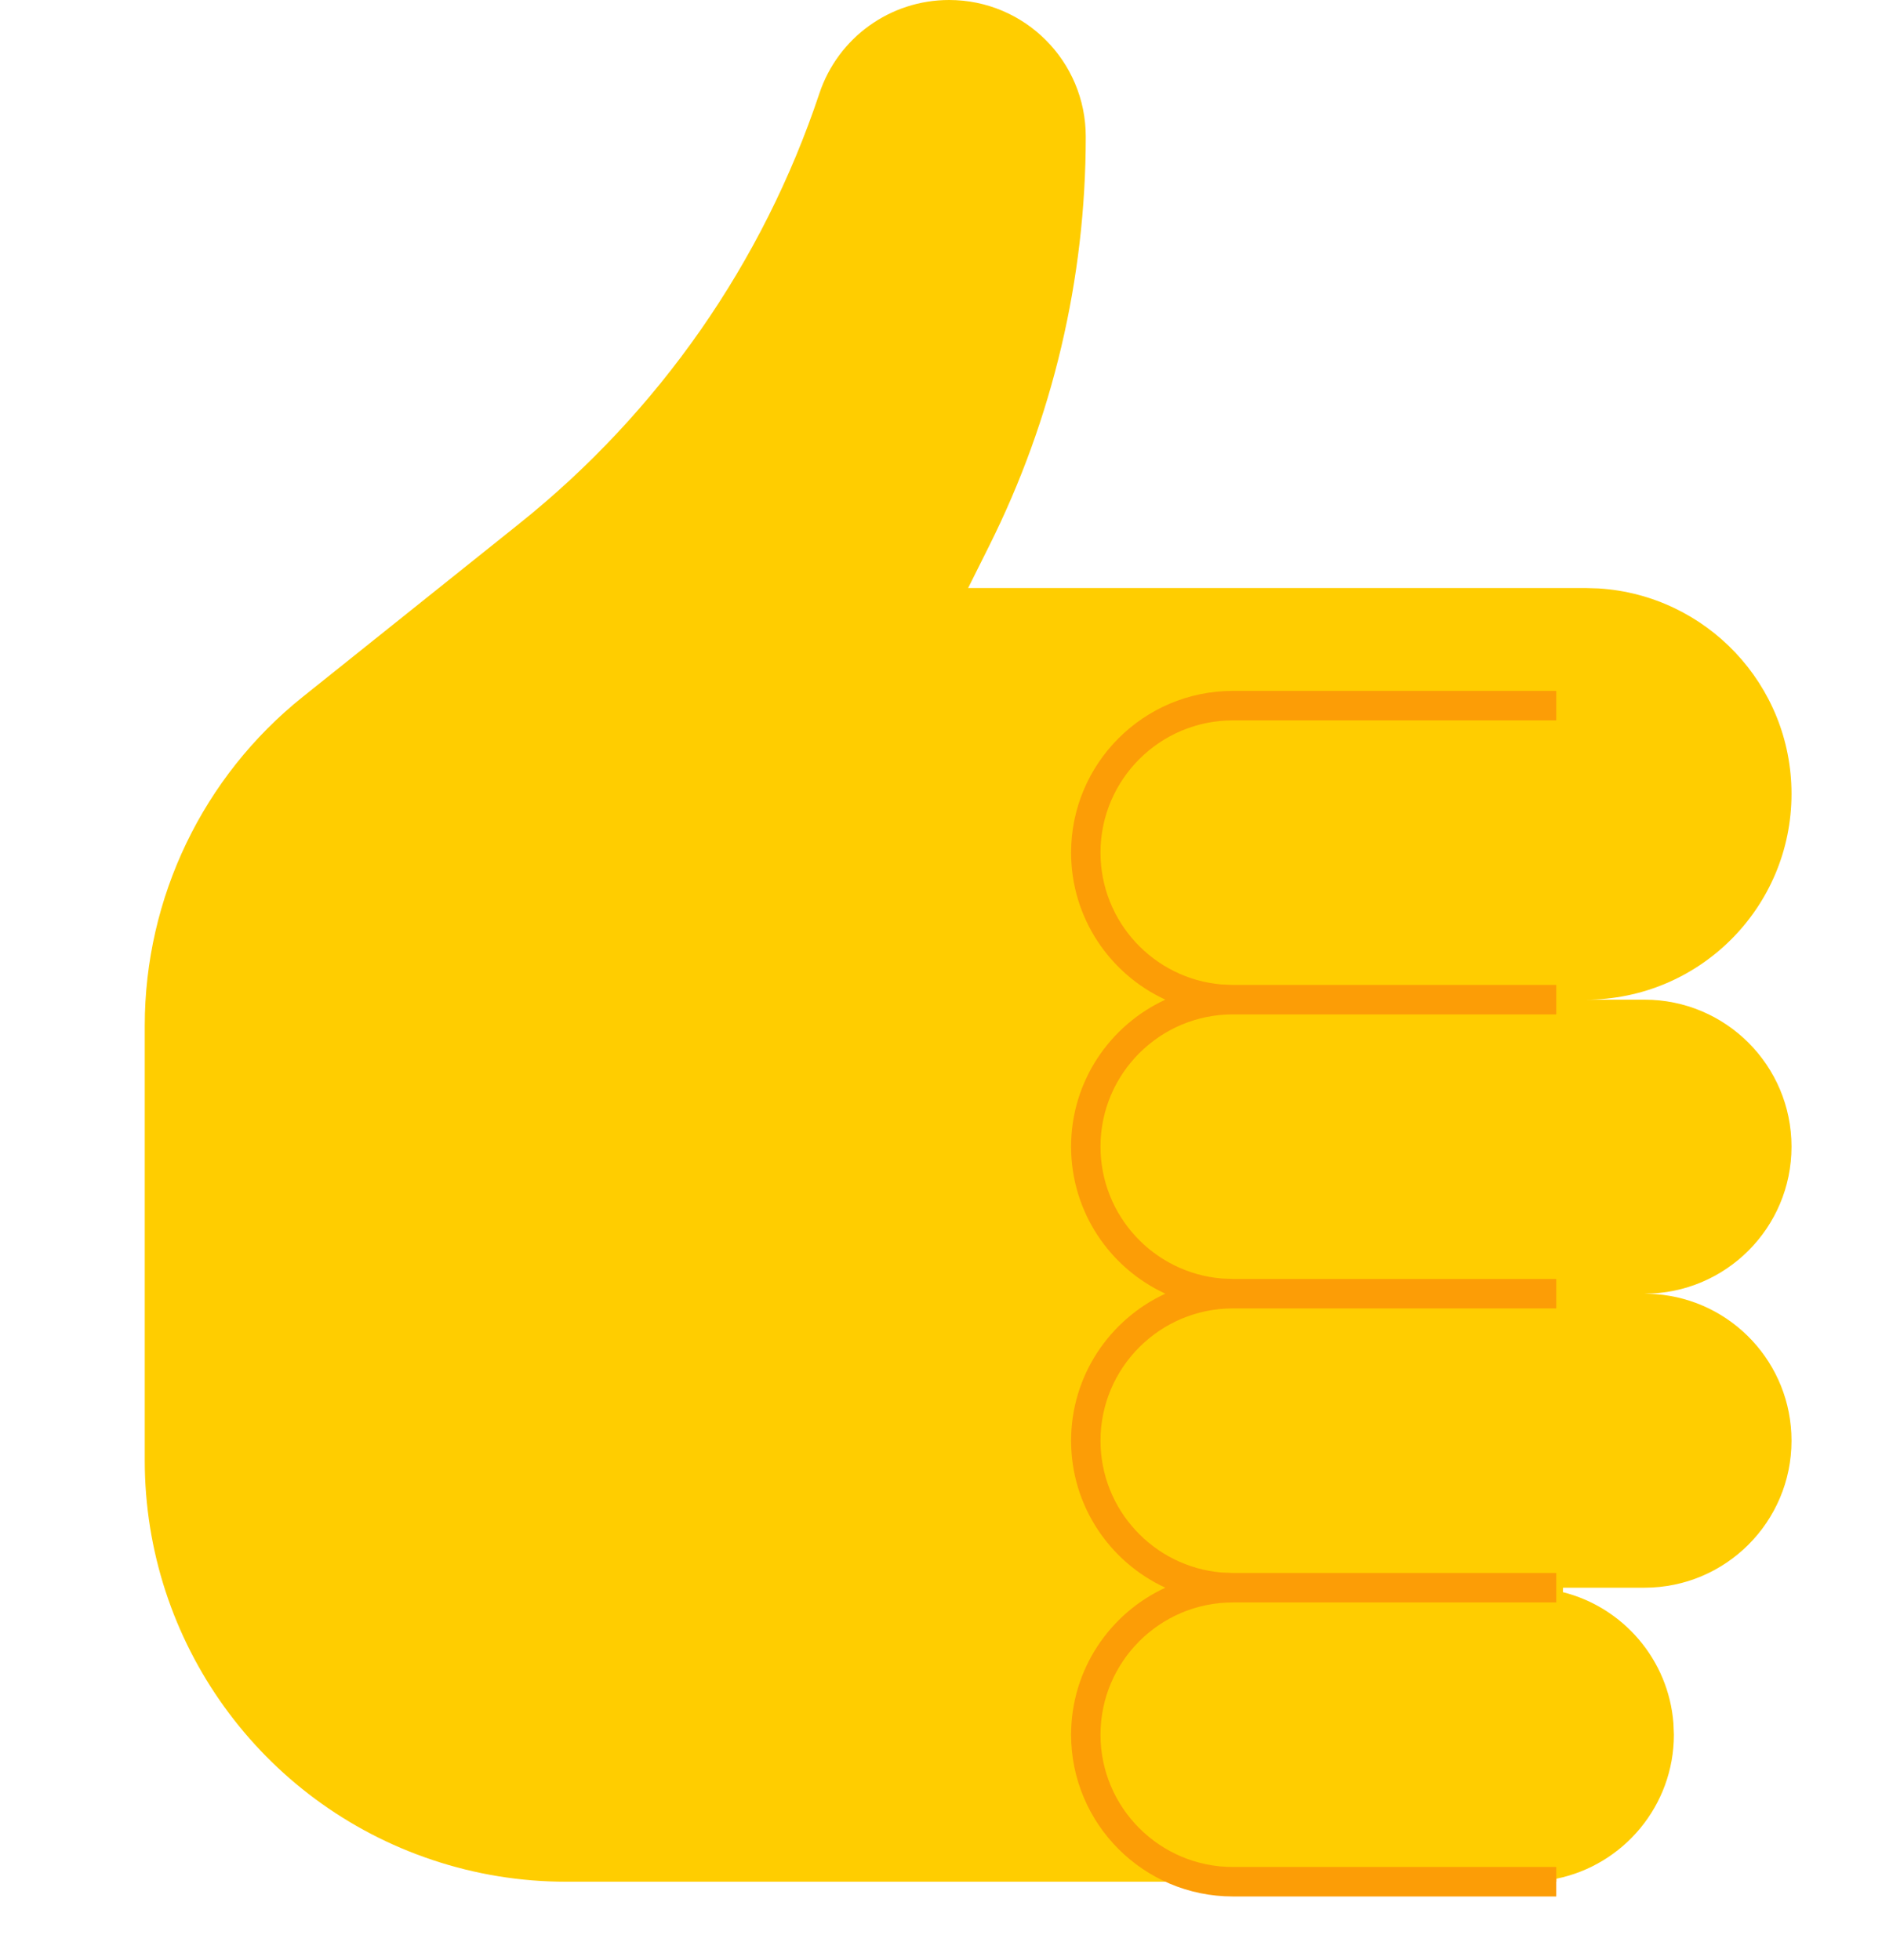 <svg width="24px" height="25px" viewBox="0 0 24 25" version="1.1" xmlns="http://www.w3.org/2000/svg" xmlns:xlink="http://www.w3.org/1999/xlink">
    <title>Reaction / Meduim / ThumbUp_Meduim_24X24</title>
    <g id="Reaction-/-Meduim-/-ThumbUp_Meduim_24X24" stroke="none" stroke-width="1" fill="none" fill-rule="evenodd">
        <path d="M7.218,24 C6.64,24 6.067,23.907 5.519,23.724 C3.325,22.993 1.846,20.94 1.846,18.628 L1.846,18.628 L1.846,13.082 C1.846,11.45 2.588,9.906 3.862,8.887 L3.862,8.887 L6.623,6.678 C8.401,5.256 9.729,3.351 10.449,1.192 C10.686,0.48 11.352,0 12.103,0 C13.066,0 13.846,0.78 13.846,1.743 C13.846,3.556 13.424,5.344 12.613,6.965 L12.613,6.965 L12.346,7.5 L20.221,7.5 L20.387,7.505 C21.759,7.591 22.846,8.731 22.846,10.125 C22.846,11.575 21.671,12.75 20.221,12.75 L20.221,12.75 L20.971,12.75 C22.007,12.75 22.846,13.589 22.846,14.625 C22.846,15.66 22.007,16.5 20.971,16.5 L20.971,16.5 L21.117,16.506 C22.085,16.58 22.846,17.388 22.846,18.375 C22.846,19.41 22.007,20.25 20.971,20.25 L20.971,20.25 L19.932,20.25 L19.931,20.307 C20.698,20.5 21.277,21.167 21.34,21.978 L21.346,22.125 C21.346,23.031 20.702,23.788 19.847,23.962 L19.846,24 Z" id="Hand" fill="#FFCD00"></path>
        <path d="M19.846,20.438 L15.721,20.438 C14.791,20.438 14.034,21.195 14.034,22.125 C14.034,23.055 14.791,23.812 15.721,23.812 L19.846,23.812 L19.846,24.188 L15.721,24.188 C14.583,24.188 13.659,23.262 13.659,22.125 C13.659,21.294 14.152,20.577 14.861,20.25 C14.152,19.923 13.659,19.206 13.659,18.375 C13.659,17.544 14.152,16.827 14.861,16.5 C14.152,16.173 13.659,15.456 13.659,14.624 C13.659,13.794 14.152,13.077 14.861,12.75 C14.152,12.423 13.659,11.706 13.659,10.874 C13.659,9.738 14.583,8.812 15.721,8.812 L19.846,8.812 L19.846,9.188 L15.721,9.188 C14.791,9.188 14.034,9.944 14.034,10.874 C14.034,11.757 14.714,12.482 15.576,12.556 L15.721,12.562 L15.721,12.562 L19.846,12.562 L19.846,12.938 L15.721,12.938 C14.791,12.938 14.034,13.694 14.034,14.624 C14.034,15.507 14.714,16.232 15.576,16.306 L15.721,16.312 L15.721,16.312 L19.846,16.312 L19.846,16.688 L15.721,16.688 C14.791,16.688 14.034,17.445 14.034,18.375 C14.034,19.256 14.714,19.982 15.576,20.056 L15.721,20.062 L15.721,20.062 L19.846,20.062 L19.846,20.438 Z" id="Fingers" fill="#FC9D06"></path>
    </g>
</svg>
